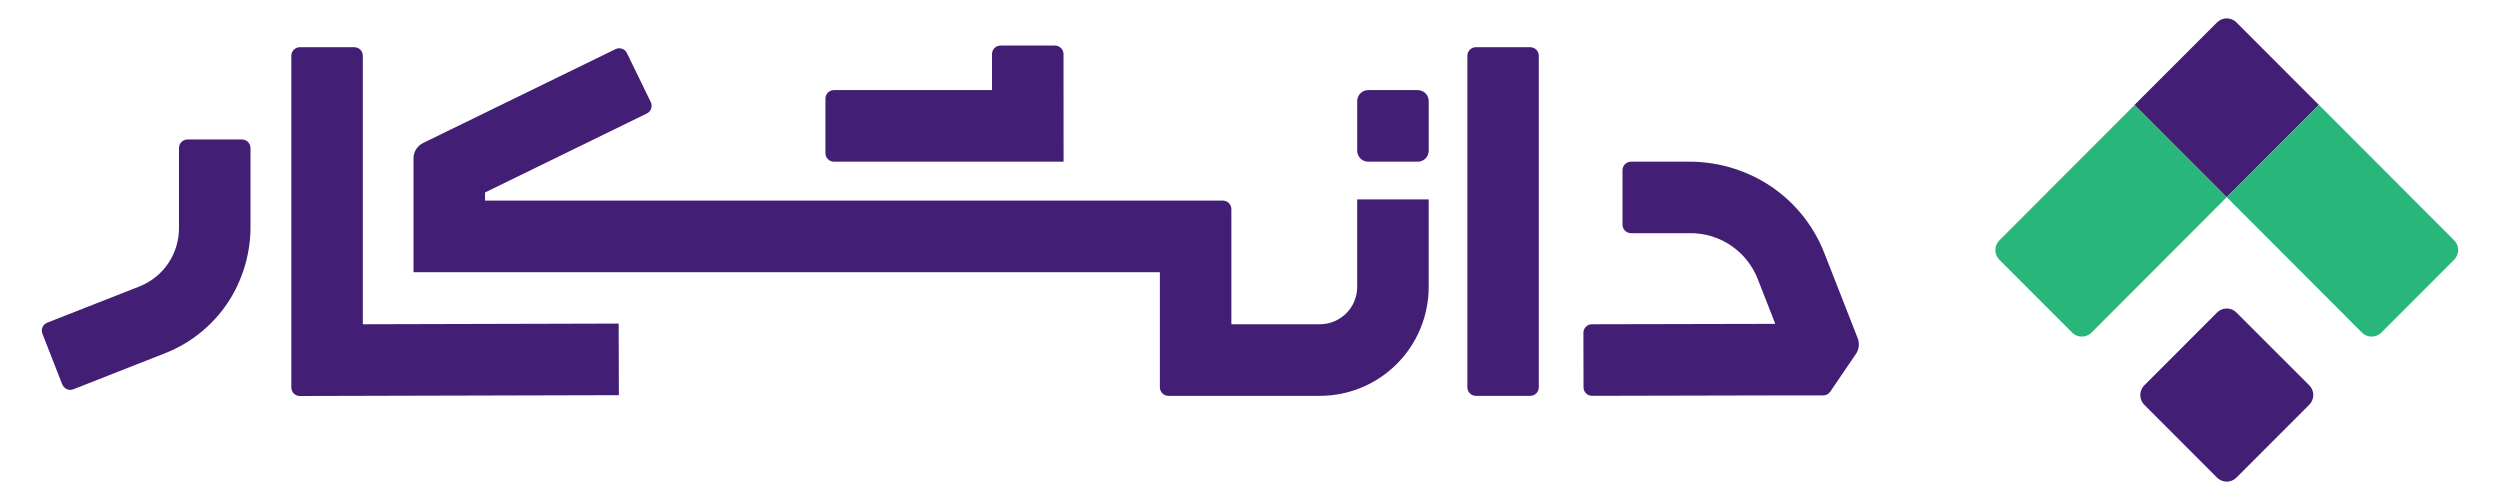 <svg width="160" height="32" viewBox="0 0 160 32" fill="none" xmlns="http://www.w3.org/2000/svg">
<path d="M101.345 24.79L101.338 21.299C101.338 21.227 101.352 21.157 101.379 21.09C101.406 21.024 101.446 20.964 101.497 20.913C101.547 20.862 101.607 20.822 101.673 20.794C101.739 20.767 101.81 20.752 101.882 20.752L113.578 20.727C113.583 20.727 113.587 20.725 113.591 20.723C113.595 20.721 113.598 20.718 113.601 20.714C113.603 20.71 113.605 20.706 113.605 20.702C113.606 20.697 113.605 20.693 113.604 20.689L112.502 17.876C112.166 17.004 111.573 16.255 110.802 15.727C110.032 15.2 109.119 14.919 108.185 14.923H104.385C104.24 14.923 104.102 14.865 104 14.763C103.897 14.66 103.84 14.522 103.84 14.377V10.893C103.84 10.749 103.897 10.61 104 10.507C104.102 10.405 104.24 10.348 104.385 10.348H108.066C109.834 10.336 111.57 10.824 113.074 11.754C114.749 12.801 116.041 14.361 116.76 16.202L118.891 21.642C118.956 21.808 118.98 21.987 118.96 22.163C118.94 22.34 118.877 22.509 118.778 22.656L117.134 25.068C117.084 25.142 117.017 25.202 116.938 25.244C116.859 25.286 116.772 25.307 116.683 25.307H113.419L101.891 25.333C101.82 25.333 101.749 25.319 101.683 25.292C101.616 25.264 101.556 25.224 101.506 25.174C101.455 25.123 101.415 25.063 101.387 24.997C101.359 24.931 101.345 24.86 101.345 24.788" fill="#431E75"/>
<path d="M3.985 24.606L2.713 21.355C2.661 21.221 2.664 21.072 2.721 20.94C2.779 20.809 2.887 20.705 3.02 20.652L8.899 18.343C9.655 18.05 10.304 17.534 10.76 16.864C11.216 16.194 11.459 15.4 11.455 14.589V9.473C11.455 9.328 11.512 9.189 11.614 9.087C11.717 8.985 11.855 8.927 12 8.927H15.487C15.631 8.927 15.77 8.985 15.872 9.087C15.974 9.189 16.032 9.328 16.032 9.473V14.473C16.041 16.093 15.603 17.685 14.768 19.073C13.791 20.68 12.314 21.921 10.564 22.606L4.692 24.915C4.558 24.967 4.409 24.963 4.277 24.905C4.146 24.847 4.042 24.739 3.99 24.606" fill="#431E75"/>
<path d="M97.944 25.334H94.456C94.311 25.334 94.173 25.276 94.071 25.174C93.969 25.072 93.912 24.933 93.912 24.789V3.566C93.912 3.422 93.969 3.283 94.071 3.181C94.173 3.079 94.312 3.022 94.456 3.022H97.944C98.087 3.023 98.225 3.081 98.326 3.183C98.427 3.285 98.484 3.423 98.483 3.566V24.789C98.483 24.933 98.426 25.072 98.324 25.174C98.222 25.276 98.084 25.334 97.94 25.334" fill="#431E75"/>
<path d="M18.645 24.794V3.566C18.645 3.422 18.703 3.283 18.805 3.181C18.907 3.079 19.045 3.022 19.19 3.022H22.676C22.748 3.022 22.819 3.036 22.885 3.063C22.951 3.09 23.011 3.13 23.062 3.181C23.112 3.231 23.153 3.292 23.18 3.358C23.207 3.424 23.221 3.495 23.221 3.566V20.724C23.221 20.732 23.224 20.739 23.23 20.744C23.235 20.749 23.242 20.752 23.25 20.752L39.568 20.709C39.572 20.709 39.575 20.709 39.579 20.711C39.582 20.712 39.585 20.714 39.588 20.717C39.59 20.72 39.592 20.723 39.593 20.726C39.594 20.73 39.595 20.733 39.595 20.737L39.608 25.263C39.608 25.27 39.605 25.277 39.599 25.282C39.594 25.288 39.587 25.291 39.579 25.291L19.191 25.344C19.119 25.344 19.048 25.33 18.982 25.303C18.916 25.276 18.855 25.236 18.805 25.185C18.754 25.134 18.714 25.074 18.686 25.008C18.659 24.941 18.645 24.87 18.645 24.799" fill="#431E75"/>
<path d="M84.471 25.335H74.777C74.633 25.335 74.494 25.278 74.392 25.176C74.29 25.073 74.232 24.935 74.232 24.79V17.447C74.232 17.44 74.229 17.433 74.224 17.427C74.219 17.422 74.212 17.419 74.204 17.419H26.465V10.137C26.464 9.931 26.521 9.73 26.629 9.556C26.738 9.382 26.893 9.242 27.077 9.152L39.394 3.144C39.458 3.113 39.528 3.094 39.599 3.09C39.671 3.086 39.742 3.095 39.81 3.119C39.878 3.142 39.94 3.179 39.994 3.226C40.048 3.274 40.091 3.331 40.123 3.396L41.65 6.534C41.681 6.598 41.7 6.668 41.704 6.739C41.709 6.81 41.699 6.882 41.676 6.95C41.652 7.017 41.616 7.08 41.569 7.133C41.521 7.187 41.464 7.231 41.4 7.262L31.042 12.318V12.837H78.263C78.407 12.837 78.546 12.894 78.648 12.997C78.75 13.099 78.808 13.238 78.808 13.383V20.724C78.808 20.728 78.808 20.731 78.809 20.735C78.811 20.738 78.812 20.741 78.815 20.744C78.817 20.746 78.82 20.748 78.824 20.75C78.827 20.751 78.831 20.752 78.834 20.752H84.472C85.105 20.752 85.713 20.5 86.161 20.052C86.609 19.604 86.86 18.995 86.86 18.361V12.76H91.437V18.358C91.437 20.209 90.703 21.983 89.396 23.292C88.089 24.6 86.316 25.335 84.468 25.335" fill="#431E75"/>
<path d="M68.069 10.348H53.377C53.306 10.348 53.234 10.335 53.167 10.307C53.101 10.28 53.04 10.24 52.989 10.189C52.938 10.139 52.898 10.078 52.87 10.012C52.842 9.945 52.828 9.874 52.828 9.802V6.311C52.828 6.167 52.886 6.028 52.988 5.925C53.09 5.823 53.229 5.766 53.373 5.766H63.488V3.461C63.488 3.316 63.546 3.178 63.648 3.076C63.75 2.974 63.889 2.916 64.033 2.916H67.521C67.665 2.916 67.804 2.974 67.906 3.076C68.008 3.178 68.065 3.316 68.065 3.461L68.069 10.348Z" fill="#431E75"/>
<path d="M90.736 10.348H87.564C87.377 10.348 87.199 10.274 87.067 10.142C86.935 10.01 86.861 9.831 86.861 9.645V6.469C86.861 6.283 86.935 6.104 87.067 5.972C87.199 5.84 87.377 5.766 87.564 5.766H90.736C90.922 5.766 91.101 5.84 91.233 5.972C91.364 6.104 91.438 6.283 91.438 6.469V9.645C91.438 9.831 91.364 10.01 91.233 10.142C91.101 10.274 90.922 10.348 90.736 10.348Z" fill="#431E75"/>
<path d="M148.408 6.715L142.508 12.622L136.607 6.715L141.894 1.431C142.058 1.267 142.281 1.175 142.513 1.175C142.745 1.175 142.967 1.267 143.131 1.431L148.408 6.715Z" fill="#431E75"/>
<path d="M147.794 25.902L143.13 30.569C142.965 30.733 142.743 30.825 142.511 30.825C142.279 30.825 142.056 30.733 141.892 30.569L137.232 25.904C137.069 25.739 136.977 25.517 136.977 25.284C136.977 25.052 137.069 24.829 137.232 24.665L141.894 20C141.975 19.918 142.071 19.854 142.177 19.809C142.284 19.765 142.397 19.743 142.512 19.743C142.627 19.743 142.741 19.765 142.847 19.809C142.954 19.854 143.05 19.918 143.131 20L147.794 24.662C147.875 24.743 147.94 24.84 147.984 24.946C148.028 25.052 148.051 25.166 148.051 25.282C148.051 25.397 148.028 25.511 147.984 25.617C147.94 25.723 147.875 25.82 147.794 25.901" fill="#431E75"/>
<path d="M142.511 12.619L133.857 21.287C133.693 21.451 133.47 21.543 133.238 21.543C133.006 21.543 132.784 21.451 132.619 21.287L127.959 16.622C127.795 16.457 127.703 16.235 127.703 16.002C127.703 15.77 127.795 15.547 127.959 15.383L136.615 6.718L142.511 12.619Z" fill="#28B67A"/>
<path d="M142.512 12.619L151.167 21.287C151.331 21.451 151.554 21.543 151.786 21.543C152.018 21.543 152.24 21.451 152.405 21.287L157.067 16.619C157.149 16.538 157.213 16.441 157.257 16.335C157.301 16.228 157.324 16.114 157.324 15.999C157.324 15.884 157.301 15.77 157.257 15.664C157.213 15.558 157.149 15.461 157.067 15.38L148.413 6.715L142.512 12.619Z" fill="#28B67A"/>
</svg>
